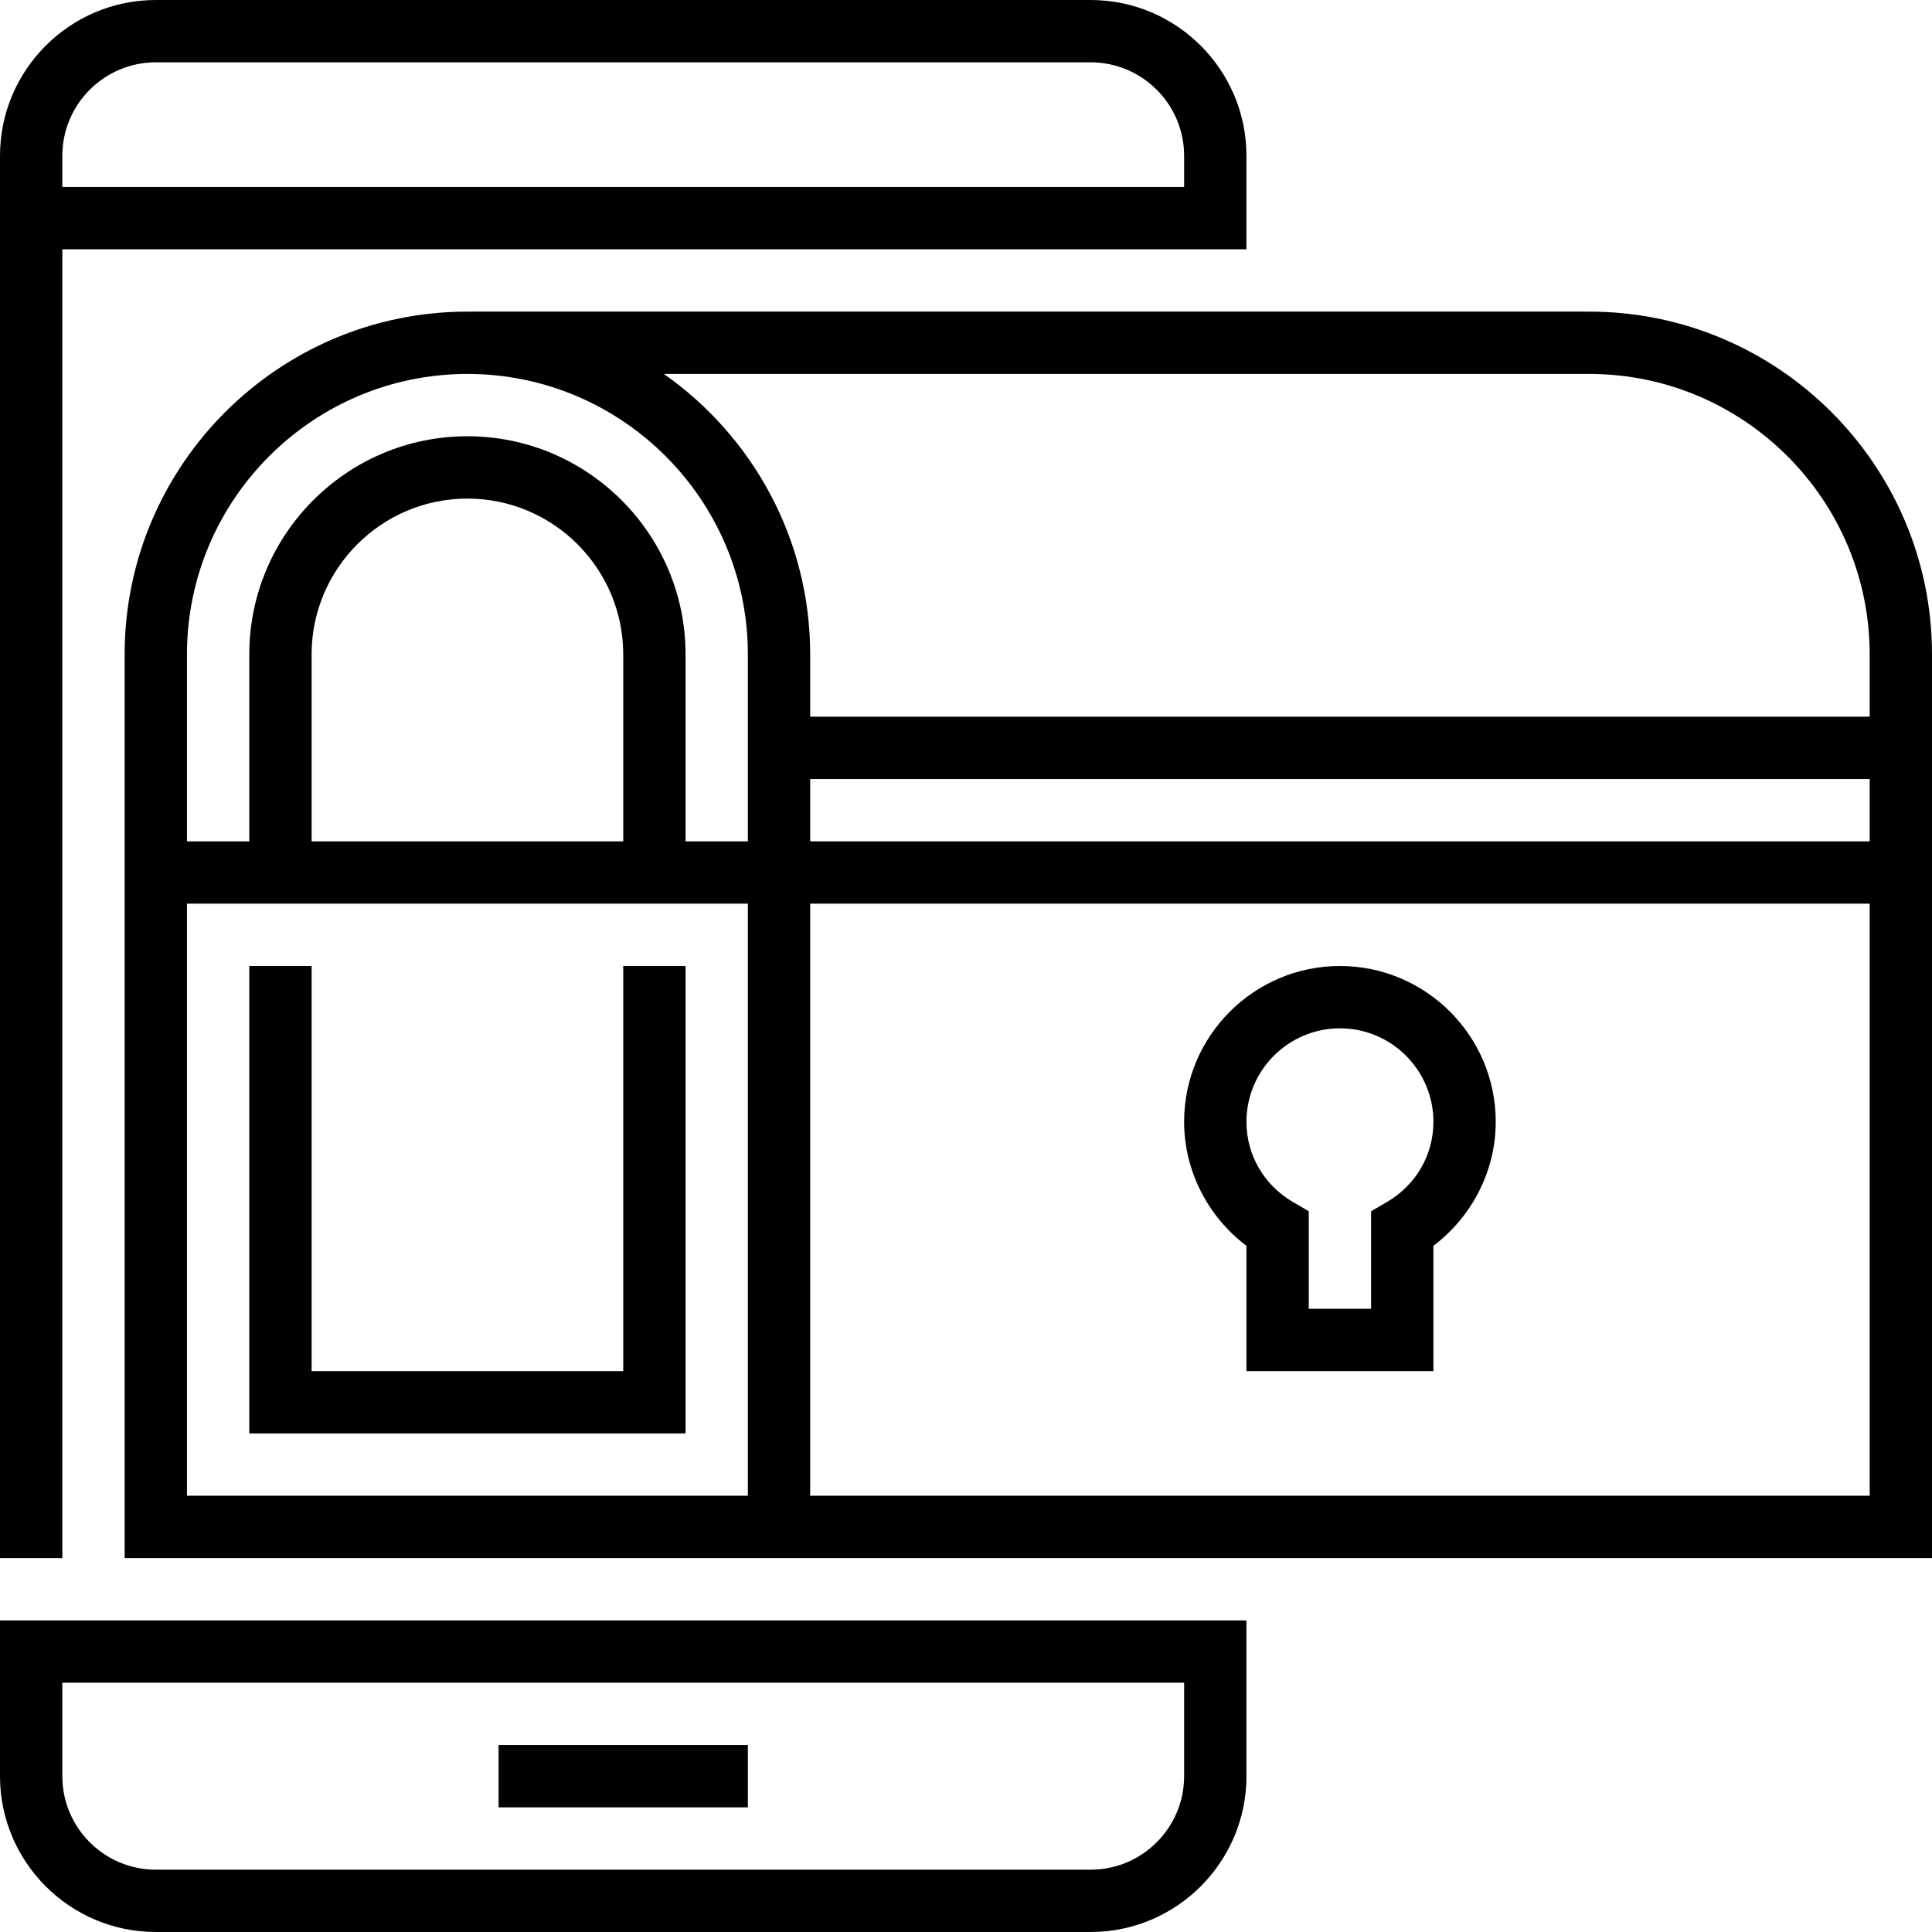 <svg xmlns="http://www.w3.org/2000/svg" viewBox="0 0 496 496"><path d="M0 456c0 22.056 17.944 40 40 40h240c22.056 0 40-17.944 40-40v-40H0v40zm16-24h288v24c0 13.232-10.768 24-24 24H40c-13.232 0-24-10.768-24-24v-24z"/><path d="M128 448h64v16h-64zM16 64h304V40c0-22.056-17.944-40-40-40H40C17.944 0 0 17.944 0 40v360h16V64zm0-24c0-13.232 10.768-24 24-24h240c13.232 0 24 10.768 24 24v8H16v-8z"/><path d="M408 80H120c-48.52 0-88 39.48-88 88v232h464V168c0-48.52-39.48-88-88-88zM192 384H48V232h144v152zM80 216v-48c0-22.056 17.944-40 40-40s40 17.944 40 40v48H80zm112 0h-16v-48c0-30.88-25.12-56-56-56s-56 25.12-56 56v48H48v-48c0-39.696 32.304-72 72-72s72 32.304 72 72v48zm288 168H208V232h272v152zm0-168H208v-16h272v16zm0-32H208v-16c0-29.76-14.888-56.064-37.56-72H408c39.696 0 72 32.304 72 72v16z"/><path d="M176 248h-16v104H80V248H64v120h112zM320 319.832V352h48v-32.168c9.968-7.512 16-19.328 16-31.832 0-22.056-17.944-40-40-40s-40 17.944-40 40c0 12.504 6.032 24.328 16 31.832zM344 264c13.232 0 24 10.768 24 24 0 8.544-4.496 16.264-12.024 20.648L352 310.96V336h-16v-25.04l-3.976-2.312C324.496 304.264 320 296.544 320 288c0-13.232 10.768-24 24-24z"/></svg>